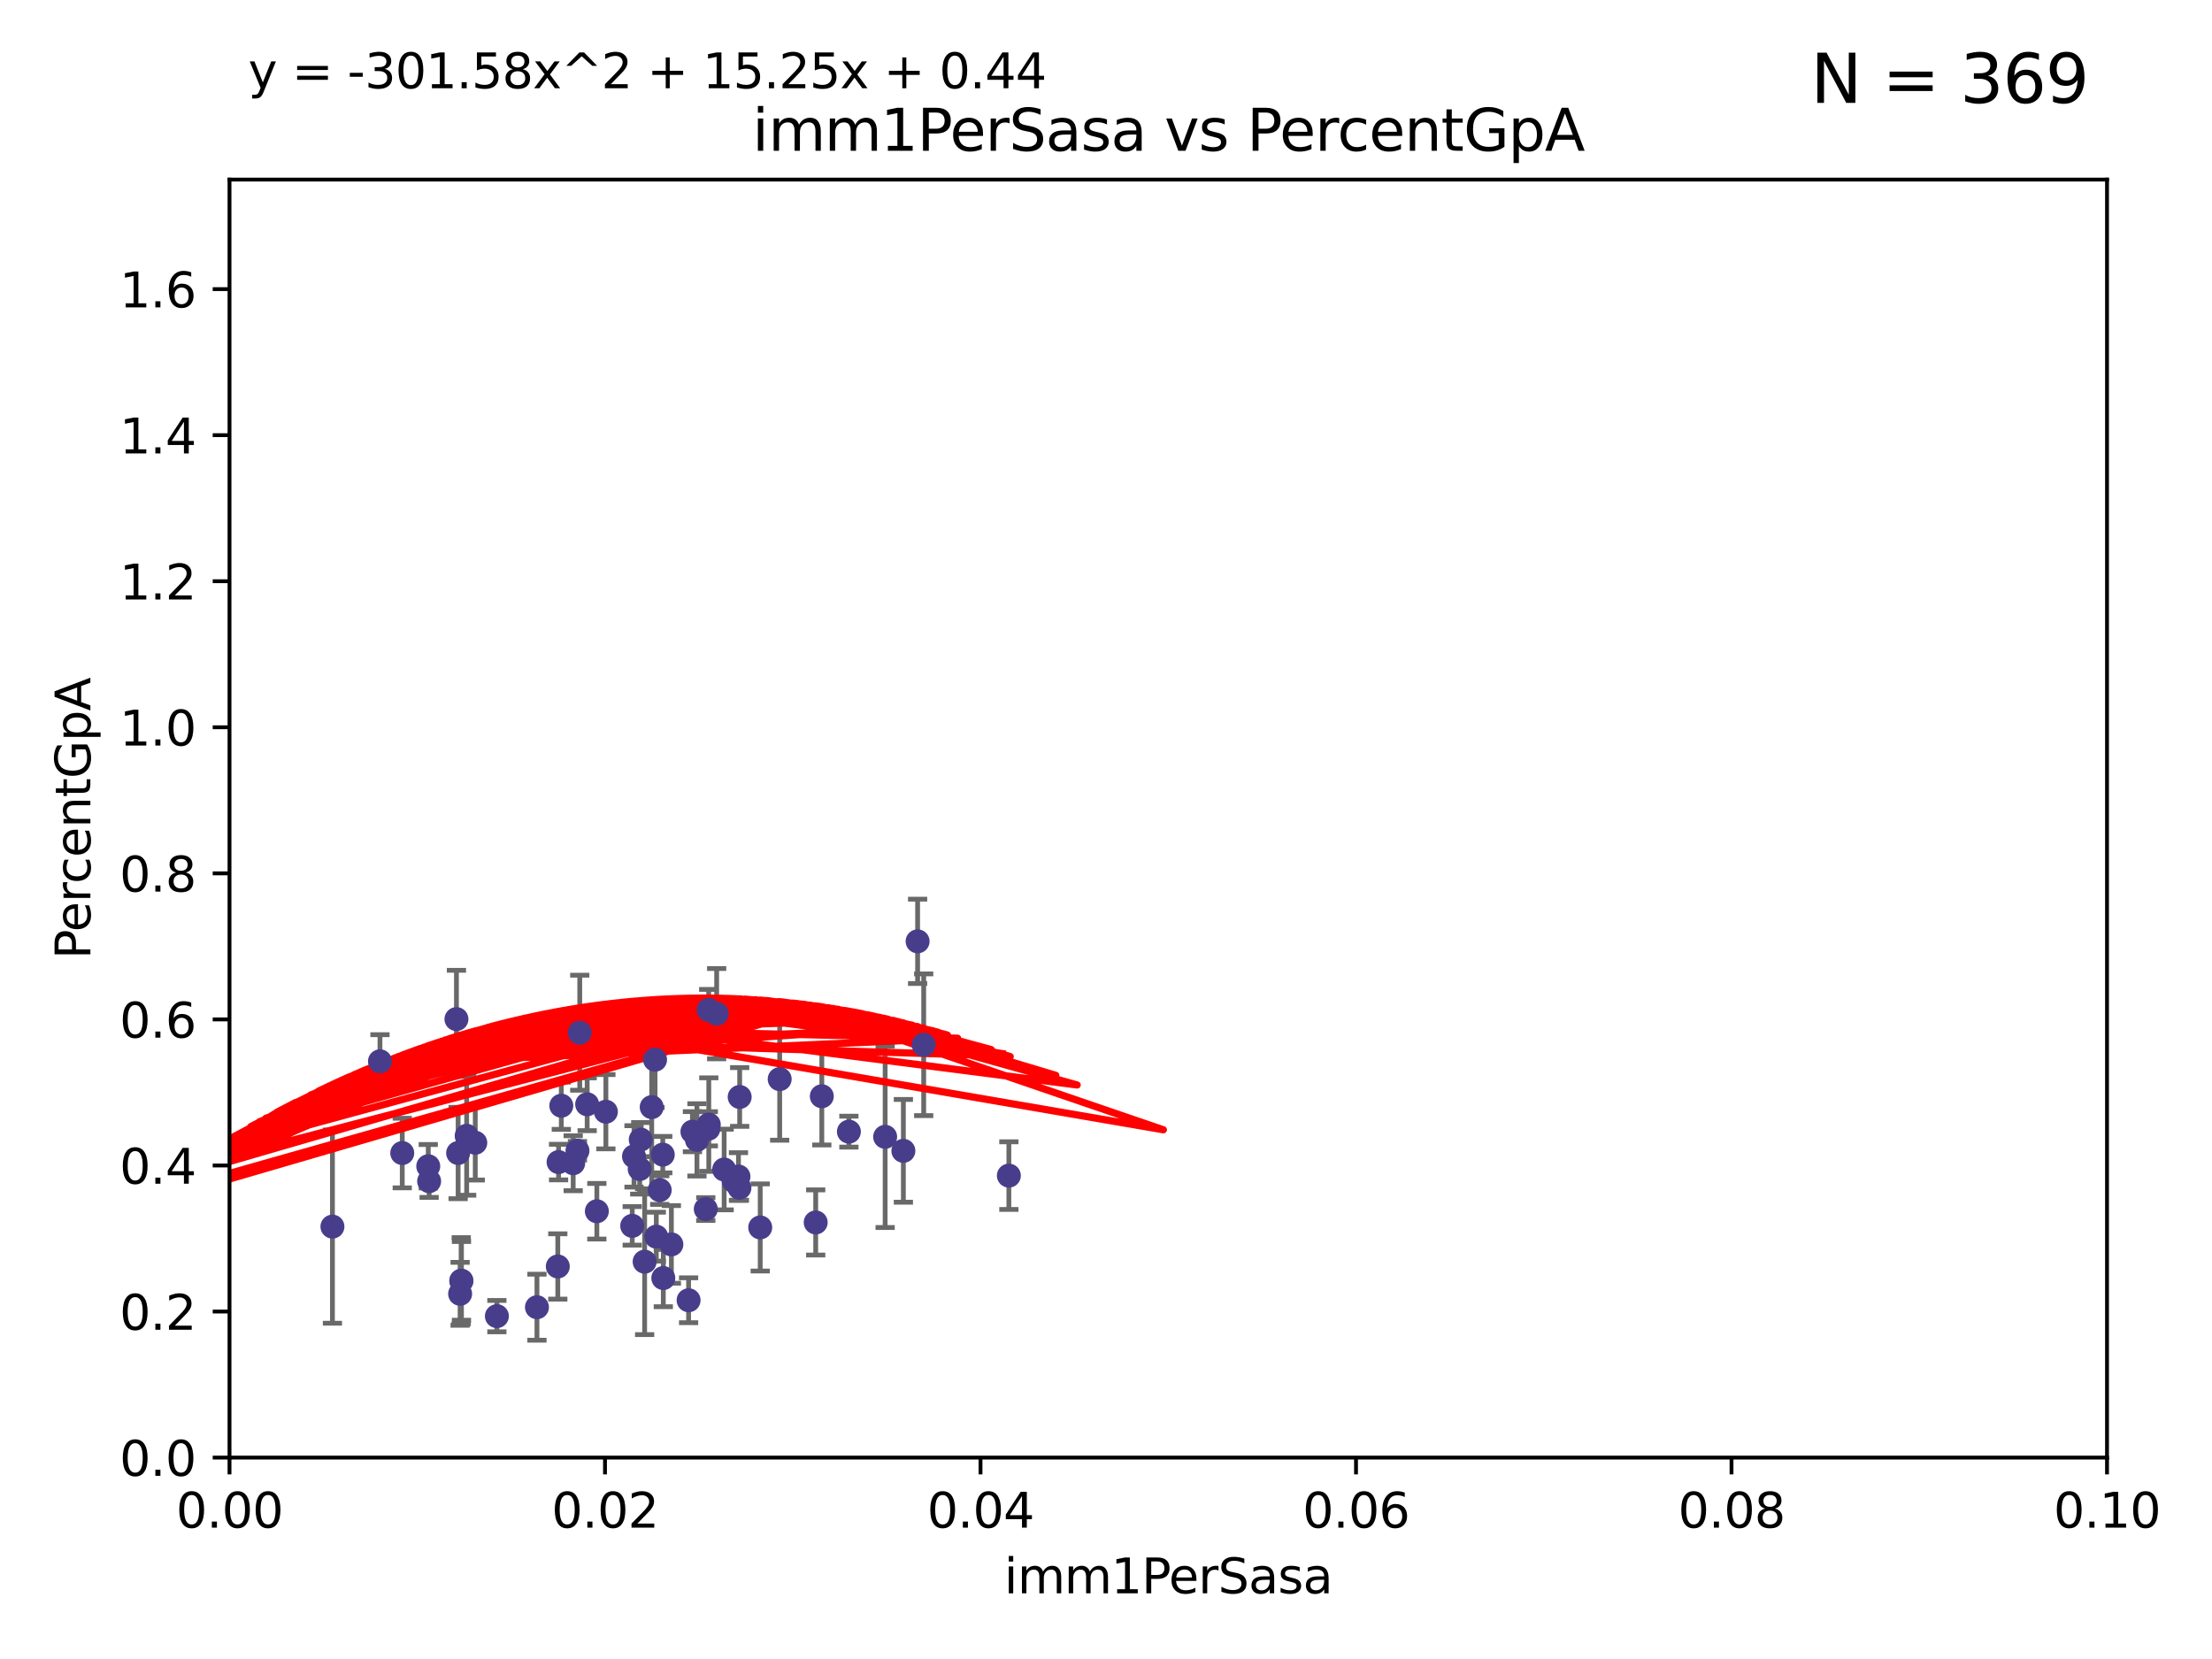 <?xml version="1.0" encoding="utf-8" standalone="no"?>
<!DOCTYPE svg PUBLIC "-//W3C//DTD SVG 1.1//EN"
  "http://www.w3.org/Graphics/SVG/1.1/DTD/svg11.dtd">
<svg xmlns:xlink="http://www.w3.org/1999/xlink" width="460.8pt" height="345.6pt" viewBox="0 0 460.8 345.6" xmlns="http://www.w3.org/2000/svg" version="1.1">
 <defs>
  <style type="text/css">*{stroke-linejoin: round; stroke-linecap: butt}</style>
 </defs>
 <g id="figure_1">
  <g id="patch_1">
   <path d="M 0 345.6 
L 460.8 345.6 
L 460.8 0 
L 0 0 
z
" style="fill: #ffffff"/>
  </g>
  <g id="axes_1">
   <g id="patch_2">
    <path d="M 47.81 303.64 
L 438.93 303.64 
L 438.93 37.411 
L 47.81 37.411 
z
" style="fill: #ffffff"/>
   </g>
   <g id="PathCollection_1">
    <defs>
     <path id="m77703c9375" d="M 0 1.118 
C 0.297 1.118 0.581 1 0.791 0.791 
C 1 0.581 1.118 0.297 1.118 0 
C 1.118 -0.297 1 -0.581 0.791 -0.791 
C 0.581 -1 0.297 -1.118 0 -1.118 
C -0.297 -1.118 -0.581 -1 -0.791 -0.791 
C -1 -0.581 -1.118 -0.297 -1.118 0 
C -1.118 0.297 -1 0.581 -0.791 0.791 
C -0.581 1 -0.297 1.118 0 1.118 
z
" style="stroke: #483d8b"/>
    </defs>
    <g clip-path="url(#p33cd18c9ee)">
     <use xlink:href="#m77703c9375" x="135.763" y="230.633" style="fill: #483d8b; stroke: #483d8b"/>
     <use xlink:href="#m77703c9375" x="132.073" y="240.895" style="fill: #483d8b; stroke: #483d8b"/>
     <use xlink:href="#m77703c9375" x="145.187" y="237.457" style="fill: #483d8b; stroke: #483d8b"/>
     <use xlink:href="#m77703c9375" x="89.396" y="246.065" style="fill: #483d8b; stroke: #483d8b"/>
     <use xlink:href="#m77703c9375" x="111.857" y="272.317" style="fill: #483d8b; stroke: #483d8b"/>
     <use xlink:href="#m77703c9375" x="96.083" y="266.796" style="fill: #483d8b; stroke: #483d8b"/>
     <use xlink:href="#m77703c9375" x="176.84" y="235.743" style="fill: #483d8b; stroke: #483d8b"/>
     <use xlink:href="#m77703c9375" x="191.155" y="196.101" style="fill: #483d8b; stroke: #483d8b"/>
     <use xlink:href="#m77703c9375" x="79.154" y="221.086" style="fill: #483d8b; stroke: #483d8b"/>
     <use xlink:href="#m77703c9375" x="95.851" y="269.524" style="fill: #483d8b; stroke: #483d8b"/>
     <use xlink:href="#m77703c9375" x="99.007" y="238.057" style="fill: #483d8b; stroke: #483d8b"/>
     <use xlink:href="#m77703c9375" x="122.316" y="230.041" style="fill: #483d8b; stroke: #483d8b"/>
     <use xlink:href="#m77703c9375" x="136.46" y="220.755" style="fill: #483d8b; stroke: #483d8b"/>
     <use xlink:href="#m77703c9375" x="147.555" y="235.149" style="fill: #483d8b; stroke: #483d8b"/>
     <use xlink:href="#m77703c9375" x="97.214" y="236.611" style="fill: #483d8b; stroke: #483d8b"/>
     <use xlink:href="#m77703c9375" x="143.447" y="270.866" style="fill: #483d8b; stroke: #483d8b"/>
     <use xlink:href="#m77703c9375" x="116.358" y="242.083" style="fill: #483d8b; stroke: #483d8b"/>
     <use xlink:href="#m77703c9375" x="192.422" y="217.643" style="fill: #483d8b; stroke: #483d8b"/>
     <use xlink:href="#m77703c9375" x="69.253" y="255.525" style="fill: #483d8b; stroke: #483d8b"/>
     <use xlink:href="#m77703c9375" x="89.213" y="242.946" style="fill: #483d8b; stroke: #483d8b"/>
     <use xlink:href="#m77703c9375" x="95.085" y="212.298" style="fill: #483d8b; stroke: #483d8b"/>
     <use xlink:href="#m77703c9375" x="147.655" y="234.273" style="fill: #483d8b; stroke: #483d8b"/>
     <use xlink:href="#m77703c9375" x="133.477" y="237.401" style="fill: #483d8b; stroke: #483d8b"/>
     <use xlink:href="#m77703c9375" x="120.297" y="239.718" style="fill: #483d8b; stroke: #483d8b"/>
     <use xlink:href="#m77703c9375" x="120.773" y="215.133" style="fill: #483d8b; stroke: #483d8b"/>
     <use xlink:href="#m77703c9375" x="95.436" y="240.195" style="fill: #483d8b; stroke: #483d8b"/>
     <use xlink:href="#m77703c9375" x="169.925" y="254.659" style="fill: #483d8b; stroke: #483d8b"/>
     <use xlink:href="#m77703c9375" x="96.13" y="266.829" style="fill: #483d8b; stroke: #483d8b"/>
     <use xlink:href="#m77703c9375" x="136.719" y="257.619" style="fill: #483d8b; stroke: #483d8b"/>
     <use xlink:href="#m77703c9375" x="147.027" y="251.868" style="fill: #483d8b; stroke: #483d8b"/>
     <use xlink:href="#m77703c9375" x="137.429" y="247.914" style="fill: #483d8b; stroke: #483d8b"/>
     <use xlink:href="#m77703c9375" x="162.422" y="224.801" style="fill: #483d8b; stroke: #483d8b"/>
     <use xlink:href="#m77703c9375" x="158.367" y="255.697" style="fill: #483d8b; stroke: #483d8b"/>
     <use xlink:href="#m77703c9375" x="138.067" y="240.536" style="fill: #483d8b; stroke: #483d8b"/>
     <use xlink:href="#m77703c9375" x="139.859" y="259.232" style="fill: #483d8b; stroke: #483d8b"/>
     <use xlink:href="#m77703c9375" x="119.404" y="242.322" style="fill: #483d8b; stroke: #483d8b"/>
     <use xlink:href="#m77703c9375" x="153.837" y="245.092" style="fill: #483d8b; stroke: #483d8b"/>
     <use xlink:href="#m77703c9375" x="83.796" y="240.201" style="fill: #483d8b; stroke: #483d8b"/>
     <use xlink:href="#m77703c9375" x="116.93" y="230.341" style="fill: #483d8b; stroke: #483d8b"/>
     <use xlink:href="#m77703c9375" x="103.51" y="274.173" style="fill: #483d8b; stroke: #483d8b"/>
     <use xlink:href="#m77703c9375" x="124.334" y="252.325" style="fill: #483d8b; stroke: #483d8b"/>
     <use xlink:href="#m77703c9375" x="126.217" y="231.593" style="fill: #483d8b; stroke: #483d8b"/>
     <use xlink:href="#m77703c9375" x="152.848" y="246.038" style="fill: #483d8b; stroke: #483d8b"/>
     <use xlink:href="#m77703c9375" x="149.293" y="211.17" style="fill: #483d8b; stroke: #483d8b"/>
     <use xlink:href="#m77703c9375" x="154.088" y="228.519" style="fill: #483d8b; stroke: #483d8b"/>
     <use xlink:href="#m77703c9375" x="133.262" y="243.527" style="fill: #483d8b; stroke: #483d8b"/>
     <use xlink:href="#m77703c9375" x="171.198" y="228.37" style="fill: #483d8b; stroke: #483d8b"/>
     <use xlink:href="#m77703c9375" x="144.246" y="235.754" style="fill: #483d8b; stroke: #483d8b"/>
     <use xlink:href="#m77703c9375" x="150.854" y="243.632" style="fill: #483d8b; stroke: #483d8b"/>
     <use xlink:href="#m77703c9375" x="154.039" y="247.442" style="fill: #483d8b; stroke: #483d8b"/>
     <use xlink:href="#m77703c9375" x="134.29" y="262.831" style="fill: #483d8b; stroke: #483d8b"/>
     <use xlink:href="#m77703c9375" x="147.634" y="210.38" style="fill: #483d8b; stroke: #483d8b"/>
     <use xlink:href="#m77703c9375" x="188.19" y="239.74" style="fill: #483d8b; stroke: #483d8b"/>
     <use xlink:href="#m77703c9375" x="210.166" y="244.902" style="fill: #483d8b; stroke: #483d8b"/>
     <use xlink:href="#m77703c9375" x="131.703" y="255.369" style="fill: #483d8b; stroke: #483d8b"/>
     <use xlink:href="#m77703c9375" x="116.2" y="263.828" style="fill: #483d8b; stroke: #483d8b"/>
     <use xlink:href="#m77703c9375" x="138.179" y="266.242" style="fill: #483d8b; stroke: #483d8b"/>
     <use xlink:href="#m77703c9375" x="184.392" y="236.819" style="fill: #483d8b; stroke: #483d8b"/>
    </g>
   </g>
   <g id="matplotlib.axis_1">
    <g id="xtick_1">
     <g id="line2d_1">
      <defs>
       <path id="me82d422b14" d="M 0 0 
L 0 3.5 
" style="stroke: #000000; stroke-width: 0.8"/>
      </defs>
      <g>
       <use xlink:href="#me82d422b14" x="47.81" y="303.64" style="stroke: #000000; stroke-width: 0.8"/>
      </g>
     </g>
     <g id="text_1">
      <!-- 0.00 -->
      <g transform="translate(36.677 318.238)scale(0.1 -0.1)">
       <defs>
        <path id="DejaVuSans-30" d="M 2034 4250 
Q 1547 4250 1301 3770 
Q 1056 3291 1056 2328 
Q 1056 1369 1301 889 
Q 1547 409 2034 409 
Q 2525 409 2770 889 
Q 3016 1369 3016 2328 
Q 3016 3291 2770 3770 
Q 2525 4250 2034 4250 
z
M 2034 4750 
Q 2819 4750 3233 4129 
Q 3647 3509 3647 2328 
Q 3647 1150 3233 529 
Q 2819 -91 2034 -91 
Q 1250 -91 836 529 
Q 422 1150 422 2328 
Q 422 3509 836 4129 
Q 1250 4750 2034 4750 
z
" transform="scale(0.016)"/>
        <path id="DejaVuSans-2e" d="M 684 794 
L 1344 794 
L 1344 0 
L 684 0 
L 684 794 
z
" transform="scale(0.016)"/>
       </defs>
       <use xlink:href="#DejaVuSans-30"/>
       <use xlink:href="#DejaVuSans-2e" x="63.623"/>
       <use xlink:href="#DejaVuSans-30" x="95.41"/>
       <use xlink:href="#DejaVuSans-30" x="159.033"/>
      </g>
     </g>
    </g>
    <g id="xtick_2">
     <g id="line2d_2">
      <g>
       <use xlink:href="#me82d422b14" x="126.034" y="303.64" style="stroke: #000000; stroke-width: 0.8"/>
      </g>
     </g>
     <g id="text_2">
      <!-- 0.02 -->
      <g transform="translate(114.901 318.238)scale(0.1 -0.1)">
       <defs>
        <path id="DejaVuSans-32" d="M 1228 531 
L 3431 531 
L 3431 0 
L 469 0 
L 469 531 
Q 828 903 1448 1529 
Q 2069 2156 2228 2338 
Q 2531 2678 2651 2914 
Q 2772 3150 2772 3378 
Q 2772 3750 2511 3984 
Q 2250 4219 1831 4219 
Q 1534 4219 1204 4116 
Q 875 4013 500 3803 
L 500 4441 
Q 881 4594 1212 4672 
Q 1544 4750 1819 4750 
Q 2544 4750 2975 4387 
Q 3406 4025 3406 3419 
Q 3406 3131 3298 2873 
Q 3191 2616 2906 2266 
Q 2828 2175 2409 1742 
Q 1991 1309 1228 531 
z
" transform="scale(0.016)"/>
       </defs>
       <use xlink:href="#DejaVuSans-30"/>
       <use xlink:href="#DejaVuSans-2e" x="63.623"/>
       <use xlink:href="#DejaVuSans-30" x="95.41"/>
       <use xlink:href="#DejaVuSans-32" x="159.033"/>
      </g>
     </g>
    </g>
    <g id="xtick_3">
     <g id="line2d_3">
      <g>
       <use xlink:href="#me82d422b14" x="204.258" y="303.64" style="stroke: #000000; stroke-width: 0.8"/>
      </g>
     </g>
     <g id="text_3">
      <!-- 0.04 -->
      <g transform="translate(193.125 318.238)scale(0.1 -0.1)">
       <defs>
        <path id="DejaVuSans-34" d="M 2419 4116 
L 825 1625 
L 2419 1625 
L 2419 4116 
z
M 2253 4666 
L 3047 4666 
L 3047 1625 
L 3713 1625 
L 3713 1100 
L 3047 1100 
L 3047 0 
L 2419 0 
L 2419 1100 
L 313 1100 
L 313 1709 
L 2253 4666 
z
" transform="scale(0.016)"/>
       </defs>
       <use xlink:href="#DejaVuSans-30"/>
       <use xlink:href="#DejaVuSans-2e" x="63.623"/>
       <use xlink:href="#DejaVuSans-30" x="95.41"/>
       <use xlink:href="#DejaVuSans-34" x="159.033"/>
      </g>
     </g>
    </g>
    <g id="xtick_4">
     <g id="line2d_4">
      <g>
       <use xlink:href="#me82d422b14" x="282.482" y="303.64" style="stroke: #000000; stroke-width: 0.8"/>
      </g>
     </g>
     <g id="text_4">
      <!-- 0.06 -->
      <g transform="translate(271.349 318.238)scale(0.1 -0.1)">
       <defs>
        <path id="DejaVuSans-36" d="M 2113 2584 
Q 1688 2584 1439 2293 
Q 1191 2003 1191 1497 
Q 1191 994 1439 701 
Q 1688 409 2113 409 
Q 2538 409 2786 701 
Q 3034 994 3034 1497 
Q 3034 2003 2786 2293 
Q 2538 2584 2113 2584 
z
M 3366 4563 
L 3366 3988 
Q 3128 4100 2886 4159 
Q 2644 4219 2406 4219 
Q 1781 4219 1451 3797 
Q 1122 3375 1075 2522 
Q 1259 2794 1537 2939 
Q 1816 3084 2150 3084 
Q 2853 3084 3261 2657 
Q 3669 2231 3669 1497 
Q 3669 778 3244 343 
Q 2819 -91 2113 -91 
Q 1303 -91 875 529 
Q 447 1150 447 2328 
Q 447 3434 972 4092 
Q 1497 4750 2381 4750 
Q 2619 4750 2861 4703 
Q 3103 4656 3366 4563 
z
" transform="scale(0.016)"/>
       </defs>
       <use xlink:href="#DejaVuSans-30"/>
       <use xlink:href="#DejaVuSans-2e" x="63.623"/>
       <use xlink:href="#DejaVuSans-30" x="95.41"/>
       <use xlink:href="#DejaVuSans-36" x="159.033"/>
      </g>
     </g>
    </g>
    <g id="xtick_5">
     <g id="line2d_5">
      <g>
       <use xlink:href="#me82d422b14" x="360.706" y="303.64" style="stroke: #000000; stroke-width: 0.8"/>
      </g>
     </g>
     <g id="text_5">
      <!-- 0.08 -->
      <g transform="translate(349.573 318.238)scale(0.1 -0.1)">
       <defs>
        <path id="DejaVuSans-38" d="M 2034 2216 
Q 1584 2216 1326 1975 
Q 1069 1734 1069 1313 
Q 1069 891 1326 650 
Q 1584 409 2034 409 
Q 2484 409 2743 651 
Q 3003 894 3003 1313 
Q 3003 1734 2745 1975 
Q 2488 2216 2034 2216 
z
M 1403 2484 
Q 997 2584 770 2862 
Q 544 3141 544 3541 
Q 544 4100 942 4425 
Q 1341 4750 2034 4750 
Q 2731 4750 3128 4425 
Q 3525 4100 3525 3541 
Q 3525 3141 3298 2862 
Q 3072 2584 2669 2484 
Q 3125 2378 3379 2068 
Q 3634 1759 3634 1313 
Q 3634 634 3220 271 
Q 2806 -91 2034 -91 
Q 1263 -91 848 271 
Q 434 634 434 1313 
Q 434 1759 690 2068 
Q 947 2378 1403 2484 
z
M 1172 3481 
Q 1172 3119 1398 2916 
Q 1625 2713 2034 2713 
Q 2441 2713 2670 2916 
Q 2900 3119 2900 3481 
Q 2900 3844 2670 4047 
Q 2441 4250 2034 4250 
Q 1625 4250 1398 4047 
Q 1172 3844 1172 3481 
z
" transform="scale(0.016)"/>
       </defs>
       <use xlink:href="#DejaVuSans-30"/>
       <use xlink:href="#DejaVuSans-2e" x="63.623"/>
       <use xlink:href="#DejaVuSans-30" x="95.41"/>
       <use xlink:href="#DejaVuSans-38" x="159.033"/>
      </g>
     </g>
    </g>
    <g id="xtick_6">
     <g id="line2d_6">
      <g>
       <use xlink:href="#me82d422b14" x="438.93" y="303.64" style="stroke: #000000; stroke-width: 0.8"/>
      </g>
     </g>
     <g id="text_6">
      <!-- 0.10 -->
      <g transform="translate(427.797 318.238)scale(0.1 -0.1)">
       <defs>
        <path id="DejaVuSans-31" d="M 794 531 
L 1825 531 
L 1825 4091 
L 703 3866 
L 703 4441 
L 1819 4666 
L 2450 4666 
L 2450 531 
L 3481 531 
L 3481 0 
L 794 0 
L 794 531 
z
" transform="scale(0.016)"/>
       </defs>
       <use xlink:href="#DejaVuSans-30"/>
       <use xlink:href="#DejaVuSans-2e" x="63.623"/>
       <use xlink:href="#DejaVuSans-31" x="95.41"/>
       <use xlink:href="#DejaVuSans-30" x="159.033"/>
      </g>
     </g>
    </g>
    <g id="text_7">
     <!-- imm1PerSasa -->
     <g transform="translate(209.186 331.917)scale(0.1 -0.1)">
      <defs>
       <path id="DejaVuSans-69" d="M 603 3500 
L 1178 3500 
L 1178 0 
L 603 0 
L 603 3500 
z
M 603 4863 
L 1178 4863 
L 1178 4134 
L 603 4134 
L 603 4863 
z
" transform="scale(0.016)"/>
       <path id="DejaVuSans-6d" d="M 3328 2828 
Q 3544 3216 3844 3400 
Q 4144 3584 4550 3584 
Q 5097 3584 5394 3201 
Q 5691 2819 5691 2113 
L 5691 0 
L 5113 0 
L 5113 2094 
Q 5113 2597 4934 2840 
Q 4756 3084 4391 3084 
Q 3944 3084 3684 2787 
Q 3425 2491 3425 1978 
L 3425 0 
L 2847 0 
L 2847 2094 
Q 2847 2600 2669 2842 
Q 2491 3084 2119 3084 
Q 1678 3084 1418 2786 
Q 1159 2488 1159 1978 
L 1159 0 
L 581 0 
L 581 3500 
L 1159 3500 
L 1159 2956 
Q 1356 3278 1631 3431 
Q 1906 3584 2284 3584 
Q 2666 3584 2933 3390 
Q 3200 3197 3328 2828 
z
" transform="scale(0.016)"/>
       <path id="DejaVuSans-50" d="M 1259 4147 
L 1259 2394 
L 2053 2394 
Q 2494 2394 2734 2622 
Q 2975 2850 2975 3272 
Q 2975 3691 2734 3919 
Q 2494 4147 2053 4147 
L 1259 4147 
z
M 628 4666 
L 2053 4666 
Q 2838 4666 3239 4311 
Q 3641 3956 3641 3272 
Q 3641 2581 3239 2228 
Q 2838 1875 2053 1875 
L 1259 1875 
L 1259 0 
L 628 0 
L 628 4666 
z
" transform="scale(0.016)"/>
       <path id="DejaVuSans-65" d="M 3597 1894 
L 3597 1613 
L 953 1613 
Q 991 1019 1311 708 
Q 1631 397 2203 397 
Q 2534 397 2845 478 
Q 3156 559 3463 722 
L 3463 178 
Q 3153 47 2828 -22 
Q 2503 -91 2169 -91 
Q 1331 -91 842 396 
Q 353 884 353 1716 
Q 353 2575 817 3079 
Q 1281 3584 2069 3584 
Q 2775 3584 3186 3129 
Q 3597 2675 3597 1894 
z
M 3022 2063 
Q 3016 2534 2758 2815 
Q 2500 3097 2075 3097 
Q 1594 3097 1305 2825 
Q 1016 2553 972 2059 
L 3022 2063 
z
" transform="scale(0.016)"/>
       <path id="DejaVuSans-72" d="M 2631 2963 
Q 2534 3019 2420 3045 
Q 2306 3072 2169 3072 
Q 1681 3072 1420 2755 
Q 1159 2438 1159 1844 
L 1159 0 
L 581 0 
L 581 3500 
L 1159 3500 
L 1159 2956 
Q 1341 3275 1631 3429 
Q 1922 3584 2338 3584 
Q 2397 3584 2469 3576 
Q 2541 3569 2628 3553 
L 2631 2963 
z
" transform="scale(0.016)"/>
       <path id="DejaVuSans-53" d="M 3425 4513 
L 3425 3897 
Q 3066 4069 2747 4153 
Q 2428 4238 2131 4238 
Q 1616 4238 1336 4038 
Q 1056 3838 1056 3469 
Q 1056 3159 1242 3001 
Q 1428 2844 1947 2747 
L 2328 2669 
Q 3034 2534 3370 2195 
Q 3706 1856 3706 1288 
Q 3706 609 3251 259 
Q 2797 -91 1919 -91 
Q 1588 -91 1214 -16 
Q 841 59 441 206 
L 441 856 
Q 825 641 1194 531 
Q 1563 422 1919 422 
Q 2459 422 2753 634 
Q 3047 847 3047 1241 
Q 3047 1584 2836 1778 
Q 2625 1972 2144 2069 
L 1759 2144 
Q 1053 2284 737 2584 
Q 422 2884 422 3419 
Q 422 4038 858 4394 
Q 1294 4750 2059 4750 
Q 2388 4750 2728 4690 
Q 3069 4631 3425 4513 
z
" transform="scale(0.016)"/>
       <path id="DejaVuSans-61" d="M 2194 1759 
Q 1497 1759 1228 1600 
Q 959 1441 959 1056 
Q 959 750 1161 570 
Q 1363 391 1709 391 
Q 2188 391 2477 730 
Q 2766 1069 2766 1631 
L 2766 1759 
L 2194 1759 
z
M 3341 1997 
L 3341 0 
L 2766 0 
L 2766 531 
Q 2569 213 2275 61 
Q 1981 -91 1556 -91 
Q 1019 -91 701 211 
Q 384 513 384 1019 
Q 384 1609 779 1909 
Q 1175 2209 1959 2209 
L 2766 2209 
L 2766 2266 
Q 2766 2663 2505 2880 
Q 2244 3097 1772 3097 
Q 1472 3097 1187 3025 
Q 903 2953 641 2809 
L 641 3341 
Q 956 3463 1253 3523 
Q 1550 3584 1831 3584 
Q 2591 3584 2966 3190 
Q 3341 2797 3341 1997 
z
" transform="scale(0.016)"/>
       <path id="DejaVuSans-73" d="M 2834 3397 
L 2834 2853 
Q 2591 2978 2328 3040 
Q 2066 3103 1784 3103 
Q 1356 3103 1142 2972 
Q 928 2841 928 2578 
Q 928 2378 1081 2264 
Q 1234 2150 1697 2047 
L 1894 2003 
Q 2506 1872 2764 1633 
Q 3022 1394 3022 966 
Q 3022 478 2636 193 
Q 2250 -91 1575 -91 
Q 1294 -91 989 -36 
Q 684 19 347 128 
L 347 722 
Q 666 556 975 473 
Q 1284 391 1588 391 
Q 1994 391 2212 530 
Q 2431 669 2431 922 
Q 2431 1156 2273 1281 
Q 2116 1406 1581 1522 
L 1381 1569 
Q 847 1681 609 1914 
Q 372 2147 372 2553 
Q 372 3047 722 3315 
Q 1072 3584 1716 3584 
Q 2034 3584 2315 3537 
Q 2597 3491 2834 3397 
z
" transform="scale(0.016)"/>
      </defs>
      <use xlink:href="#DejaVuSans-69"/>
      <use xlink:href="#DejaVuSans-6d" x="27.783"/>
      <use xlink:href="#DejaVuSans-6d" x="125.195"/>
      <use xlink:href="#DejaVuSans-31" x="222.607"/>
      <use xlink:href="#DejaVuSans-50" x="286.23"/>
      <use xlink:href="#DejaVuSans-65" x="342.908"/>
      <use xlink:href="#DejaVuSans-72" x="404.432"/>
      <use xlink:href="#DejaVuSans-53" x="445.545"/>
      <use xlink:href="#DejaVuSans-61" x="509.021"/>
      <use xlink:href="#DejaVuSans-73" x="570.301"/>
      <use xlink:href="#DejaVuSans-61" x="622.4"/>
     </g>
    </g>
   </g>
   <g id="matplotlib.axis_2">
    <g id="ytick_1">
     <g id="line2d_7">
      <defs>
       <path id="mdfb2205ddf" d="M 0 0 
L -3.5 0 
" style="stroke: #000000; stroke-width: 0.8"/>
      </defs>
      <g>
       <use xlink:href="#mdfb2205ddf" x="47.81" y="303.64" style="stroke: #000000; stroke-width: 0.8"/>
      </g>
     </g>
     <g id="text_8">
      <!-- 0.0 -->
      <g transform="translate(24.907 307.439)scale(0.1 -0.1)">
       <use xlink:href="#DejaVuSans-30"/>
       <use xlink:href="#DejaVuSans-2e" x="63.623"/>
       <use xlink:href="#DejaVuSans-30" x="95.41"/>
      </g>
     </g>
    </g>
    <g id="ytick_2">
     <g id="line2d_8">
      <g>
       <use xlink:href="#mdfb2205ddf" x="47.81" y="273.214" style="stroke: #000000; stroke-width: 0.8"/>
      </g>
     </g>
     <g id="text_9">
      <!-- 0.2 -->
      <g transform="translate(24.907 277.013)scale(0.1 -0.1)">
       <use xlink:href="#DejaVuSans-30"/>
       <use xlink:href="#DejaVuSans-2e" x="63.623"/>
       <use xlink:href="#DejaVuSans-32" x="95.41"/>
      </g>
     </g>
    </g>
    <g id="ytick_3">
     <g id="line2d_9">
      <g>
       <use xlink:href="#mdfb2205ddf" x="47.81" y="242.788" style="stroke: #000000; stroke-width: 0.8"/>
      </g>
     </g>
     <g id="text_10">
      <!-- 0.4 -->
      <g transform="translate(24.907 246.587)scale(0.1 -0.1)">
       <use xlink:href="#DejaVuSans-30"/>
       <use xlink:href="#DejaVuSans-2e" x="63.623"/>
       <use xlink:href="#DejaVuSans-34" x="95.41"/>
      </g>
     </g>
    </g>
    <g id="ytick_4">
     <g id="line2d_10">
      <g>
       <use xlink:href="#mdfb2205ddf" x="47.81" y="212.362" style="stroke: #000000; stroke-width: 0.8"/>
      </g>
     </g>
     <g id="text_11">
      <!-- 0.6 -->
      <g transform="translate(24.907 216.161)scale(0.1 -0.1)">
       <use xlink:href="#DejaVuSans-30"/>
       <use xlink:href="#DejaVuSans-2e" x="63.623"/>
       <use xlink:href="#DejaVuSans-36" x="95.41"/>
      </g>
     </g>
    </g>
    <g id="ytick_5">
     <g id="line2d_11">
      <g>
       <use xlink:href="#mdfb2205ddf" x="47.81" y="181.935" style="stroke: #000000; stroke-width: 0.8"/>
      </g>
     </g>
     <g id="text_12">
      <!-- 0.8 -->
      <g transform="translate(24.907 185.735)scale(0.1 -0.1)">
       <use xlink:href="#DejaVuSans-30"/>
       <use xlink:href="#DejaVuSans-2e" x="63.623"/>
       <use xlink:href="#DejaVuSans-38" x="95.41"/>
      </g>
     </g>
    </g>
    <g id="ytick_6">
     <g id="line2d_12">
      <g>
       <use xlink:href="#mdfb2205ddf" x="47.81" y="151.509" style="stroke: #000000; stroke-width: 0.8"/>
      </g>
     </g>
     <g id="text_13">
      <!-- 1.0 -->
      <g transform="translate(24.907 155.308)scale(0.1 -0.1)">
       <use xlink:href="#DejaVuSans-31"/>
       <use xlink:href="#DejaVuSans-2e" x="63.623"/>
       <use xlink:href="#DejaVuSans-30" x="95.41"/>
      </g>
     </g>
    </g>
    <g id="ytick_7">
     <g id="line2d_13">
      <g>
       <use xlink:href="#mdfb2205ddf" x="47.81" y="121.083" style="stroke: #000000; stroke-width: 0.8"/>
      </g>
     </g>
     <g id="text_14">
      <!-- 1.2 -->
      <g transform="translate(24.907 124.882)scale(0.1 -0.1)">
       <use xlink:href="#DejaVuSans-31"/>
       <use xlink:href="#DejaVuSans-2e" x="63.623"/>
       <use xlink:href="#DejaVuSans-32" x="95.41"/>
      </g>
     </g>
    </g>
    <g id="ytick_8">
     <g id="line2d_14">
      <g>
       <use xlink:href="#mdfb2205ddf" x="47.81" y="90.657" style="stroke: #000000; stroke-width: 0.8"/>
      </g>
     </g>
     <g id="text_15">
      <!-- 1.4 -->
      <g transform="translate(24.907 94.456)scale(0.1 -0.1)">
       <use xlink:href="#DejaVuSans-31"/>
       <use xlink:href="#DejaVuSans-2e" x="63.623"/>
       <use xlink:href="#DejaVuSans-34" x="95.41"/>
      </g>
     </g>
    </g>
    <g id="ytick_9">
     <g id="line2d_15">
      <g>
       <use xlink:href="#mdfb2205ddf" x="47.81" y="60.231" style="stroke: #000000; stroke-width: 0.8"/>
      </g>
     </g>
     <g id="text_16">
      <!-- 1.6 -->
      <g transform="translate(24.907 64.03)scale(0.1 -0.1)">
       <use xlink:href="#DejaVuSans-31"/>
       <use xlink:href="#DejaVuSans-2e" x="63.623"/>
       <use xlink:href="#DejaVuSans-36" x="95.41"/>
      </g>
     </g>
    </g>
    <g id="text_17">
     <!-- PercentGpA -->
     <g transform="translate(18.827 199.802)rotate(-90)scale(0.1 -0.1)">
      <defs>
       <path id="DejaVuSans-63" d="M 3122 3366 
L 3122 2828 
Q 2878 2963 2633 3030 
Q 2388 3097 2138 3097 
Q 1578 3097 1268 2742 
Q 959 2388 959 1747 
Q 959 1106 1268 751 
Q 1578 397 2138 397 
Q 2388 397 2633 464 
Q 2878 531 3122 666 
L 3122 134 
Q 2881 22 2623 -34 
Q 2366 -91 2075 -91 
Q 1284 -91 818 406 
Q 353 903 353 1747 
Q 353 2603 823 3093 
Q 1294 3584 2113 3584 
Q 2378 3584 2631 3529 
Q 2884 3475 3122 3366 
z
" transform="scale(0.016)"/>
       <path id="DejaVuSans-6e" d="M 3513 2113 
L 3513 0 
L 2938 0 
L 2938 2094 
Q 2938 2591 2744 2837 
Q 2550 3084 2163 3084 
Q 1697 3084 1428 2787 
Q 1159 2491 1159 1978 
L 1159 0 
L 581 0 
L 581 3500 
L 1159 3500 
L 1159 2956 
Q 1366 3272 1645 3428 
Q 1925 3584 2291 3584 
Q 2894 3584 3203 3211 
Q 3513 2838 3513 2113 
z
" transform="scale(0.016)"/>
       <path id="DejaVuSans-74" d="M 1172 4494 
L 1172 3500 
L 2356 3500 
L 2356 3053 
L 1172 3053 
L 1172 1153 
Q 1172 725 1289 603 
Q 1406 481 1766 481 
L 2356 481 
L 2356 0 
L 1766 0 
Q 1100 0 847 248 
Q 594 497 594 1153 
L 594 3053 
L 172 3053 
L 172 3500 
L 594 3500 
L 594 4494 
L 1172 4494 
z
" transform="scale(0.016)"/>
       <path id="DejaVuSans-47" d="M 3809 666 
L 3809 1919 
L 2778 1919 
L 2778 2438 
L 4434 2438 
L 4434 434 
Q 4069 175 3628 42 
Q 3188 -91 2688 -91 
Q 1594 -91 976 548 
Q 359 1188 359 2328 
Q 359 3472 976 4111 
Q 1594 4750 2688 4750 
Q 3144 4750 3555 4637 
Q 3966 4525 4313 4306 
L 4313 3634 
Q 3963 3931 3569 4081 
Q 3175 4231 2741 4231 
Q 1884 4231 1454 3753 
Q 1025 3275 1025 2328 
Q 1025 1384 1454 906 
Q 1884 428 2741 428 
Q 3075 428 3337 486 
Q 3600 544 3809 666 
z
" transform="scale(0.016)"/>
       <path id="DejaVuSans-70" d="M 1159 525 
L 1159 -1331 
L 581 -1331 
L 581 3500 
L 1159 3500 
L 1159 2969 
Q 1341 3281 1617 3432 
Q 1894 3584 2278 3584 
Q 2916 3584 3314 3078 
Q 3713 2572 3713 1747 
Q 3713 922 3314 415 
Q 2916 -91 2278 -91 
Q 1894 -91 1617 61 
Q 1341 213 1159 525 
z
M 3116 1747 
Q 3116 2381 2855 2742 
Q 2594 3103 2138 3103 
Q 1681 3103 1420 2742 
Q 1159 2381 1159 1747 
Q 1159 1113 1420 752 
Q 1681 391 2138 391 
Q 2594 391 2855 752 
Q 3116 1113 3116 1747 
z
" transform="scale(0.016)"/>
       <path id="DejaVuSans-41" d="M 2188 4044 
L 1331 1722 
L 3047 1722 
L 2188 4044 
z
M 1831 4666 
L 2547 4666 
L 4325 0 
L 3669 0 
L 3244 1197 
L 1141 1197 
L 716 0 
L 50 0 
L 1831 4666 
z
" transform="scale(0.016)"/>
      </defs>
      <use xlink:href="#DejaVuSans-50"/>
      <use xlink:href="#DejaVuSans-65" x="56.678"/>
      <use xlink:href="#DejaVuSans-72" x="118.201"/>
      <use xlink:href="#DejaVuSans-63" x="157.064"/>
      <use xlink:href="#DejaVuSans-65" x="212.045"/>
      <use xlink:href="#DejaVuSans-6e" x="273.568"/>
      <use xlink:href="#DejaVuSans-74" x="336.947"/>
      <use xlink:href="#DejaVuSans-47" x="376.156"/>
      <use xlink:href="#DejaVuSans-70" x="453.646"/>
      <use xlink:href="#DejaVuSans-41" x="517.123"/>
     </g>
    </g>
   </g>
   <g id="LineCollection_1">
    <path d="M 135.763 248.303 
L 135.763 212.962 
" clip-path="url(#p33cd18c9ee)" style="fill: none; stroke: #696969"/>
    <path d="M 132.073 247.287 
L 132.073 234.503 
" clip-path="url(#p33cd18c9ee)" style="fill: none; stroke: #696969"/>
    <path d="M 145.187 244.987 
L 145.187 229.926 
" clip-path="url(#p33cd18c9ee)" style="fill: none; stroke: #696969"/>
    <path d="M 89.396 249.44 
L 89.396 242.69 
" clip-path="url(#p33cd18c9ee)" style="fill: none; stroke: #696969"/>
    <path d="M 111.857 279.19 
L 111.857 265.443 
" clip-path="url(#p33cd18c9ee)" style="fill: none; stroke: #696969"/>
    <path d="M 96.083 275.77 
L 96.083 257.823 
" clip-path="url(#p33cd18c9ee)" style="fill: none; stroke: #696969"/>
    <path d="M 176.84 238.963 
L 176.84 232.522 
" clip-path="url(#p33cd18c9ee)" style="fill: none; stroke: #696969"/>
    <path d="M 191.155 204.885 
L 191.155 187.316 
" clip-path="url(#p33cd18c9ee)" style="fill: none; stroke: #696969"/>
    <path d="M 79.154 226.628 
L 79.154 215.545 
" clip-path="url(#p33cd18c9ee)" style="fill: none; stroke: #696969"/>
    <path d="M 95.851 276.078 
L 95.851 262.971 
" clip-path="url(#p33cd18c9ee)" style="fill: none; stroke: #696969"/>
    <path d="M 99.007 245.821 
L 99.007 230.293 
" clip-path="url(#p33cd18c9ee)" style="fill: none; stroke: #696969"/>
    <path d="M 122.316 235.535 
L 122.316 224.547 
" clip-path="url(#p33cd18c9ee)" style="fill: none; stroke: #696969"/>
    <path d="M 136.46 230.715 
L 136.46 210.794 
" clip-path="url(#p33cd18c9ee)" style="fill: none; stroke: #696969"/>
    <path d="M 147.555 238.715 
L 147.555 231.583 
" clip-path="url(#p33cd18c9ee)" style="fill: none; stroke: #696969"/>
    <path d="M 97.214 248.982 
L 97.214 224.239 
" clip-path="url(#p33cd18c9ee)" style="fill: none; stroke: #696969"/>
    <path d="M 143.447 275.544 
L 143.447 266.187 
" clip-path="url(#p33cd18c9ee)" style="fill: none; stroke: #696969"/>
    <path d="M 116.358 245.791 
L 116.358 238.375 
" clip-path="url(#p33cd18c9ee)" style="fill: none; stroke: #696969"/>
    <path d="M 192.422 232.402 
L 192.422 202.884 
" clip-path="url(#p33cd18c9ee)" style="fill: none; stroke: #696969"/>
    <path d="M 69.253 275.65 
L 69.253 235.4 
" clip-path="url(#p33cd18c9ee)" style="fill: none; stroke: #696969"/>
    <path d="M 89.213 247.466 
L 89.213 238.426 
" clip-path="url(#p33cd18c9ee)" style="fill: none; stroke: #696969"/>
    <path d="M 95.085 222.467 
L 95.085 202.129 
" clip-path="url(#p33cd18c9ee)" style="fill: none; stroke: #696969"/>
    <path d="M 147.655 244.016 
L 147.655 224.53 
" clip-path="url(#p33cd18c9ee)" style="fill: none; stroke: #696969"/>
    <path d="M 133.477 240.954 
L 133.477 233.848 
" clip-path="url(#p33cd18c9ee)" style="fill: none; stroke: #696969"/>
    <path d="M 120.297 241.643 
L 120.297 237.793 
" clip-path="url(#p33cd18c9ee)" style="fill: none; stroke: #696969"/>
    <path d="M 120.773 227.117 
L 120.773 203.148 
" clip-path="url(#p33cd18c9ee)" style="fill: none; stroke: #696969"/>
    <path d="M 95.436 249.713 
L 95.436 230.678 
" clip-path="url(#p33cd18c9ee)" style="fill: none; stroke: #696969"/>
    <path d="M 169.925 261.443 
L 169.925 247.874 
" clip-path="url(#p33cd18c9ee)" style="fill: none; stroke: #696969"/>
    <path d="M 96.13 275.027 
L 96.13 258.63 
" clip-path="url(#p33cd18c9ee)" style="fill: none; stroke: #696969"/>
    <path d="M 136.719 262.714 
L 136.719 252.525 
" clip-path="url(#p33cd18c9ee)" style="fill: none; stroke: #696969"/>
    <path d="M 147.027 254.241 
L 147.027 249.494 
" clip-path="url(#p33cd18c9ee)" style="fill: none; stroke: #696969"/>
    <path d="M 137.429 250.895 
L 137.429 244.933 
" clip-path="url(#p33cd18c9ee)" style="fill: none; stroke: #696969"/>
    <path d="M 162.422 237.526 
L 162.422 212.075 
" clip-path="url(#p33cd18c9ee)" style="fill: none; stroke: #696969"/>
    <path d="M 158.367 264.773 
L 158.367 246.622 
" clip-path="url(#p33cd18c9ee)" style="fill: none; stroke: #696969"/>
    <path d="M 138.067 244.332 
L 138.067 236.74 
" clip-path="url(#p33cd18c9ee)" style="fill: none; stroke: #696969"/>
    <path d="M 139.859 267.319 
L 139.859 251.145 
" clip-path="url(#p33cd18c9ee)" style="fill: none; stroke: #696969"/>
    <path d="M 119.404 248.047 
L 119.404 236.598 
" clip-path="url(#p33cd18c9ee)" style="fill: none; stroke: #696969"/>
    <path d="M 153.837 250.055 
L 153.837 240.129 
" clip-path="url(#p33cd18c9ee)" style="fill: none; stroke: #696969"/>
    <path d="M 83.796 247.452 
L 83.796 232.95 
" clip-path="url(#p33cd18c9ee)" style="fill: none; stroke: #696969"/>
    <path d="M 116.93 235.267 
L 116.93 225.415 
" clip-path="url(#p33cd18c9ee)" style="fill: none; stroke: #696969"/>
    <path d="M 103.51 277.439 
L 103.51 270.907 
" clip-path="url(#p33cd18c9ee)" style="fill: none; stroke: #696969"/>
    <path d="M 124.334 258.116 
L 124.334 246.533 
" clip-path="url(#p33cd18c9ee)" style="fill: none; stroke: #696969"/>
    <path d="M 126.217 239.328 
L 126.217 223.859 
" clip-path="url(#p33cd18c9ee)" style="fill: none; stroke: #696969"/>
    <path d="M 152.848 246.804 
L 152.848 245.272 
" clip-path="url(#p33cd18c9ee)" style="fill: none; stroke: #696969"/>
    <path d="M 149.293 220.578 
L 149.293 201.763 
" clip-path="url(#p33cd18c9ee)" style="fill: none; stroke: #696969"/>
    <path d="M 154.088 234.638 
L 154.088 222.4 
" clip-path="url(#p33cd18c9ee)" style="fill: none; stroke: #696969"/>
    <path d="M 133.262 248.753 
L 133.262 238.301 
" clip-path="url(#p33cd18c9ee)" style="fill: none; stroke: #696969"/>
    <path d="M 171.198 238.513 
L 171.198 218.226 
" clip-path="url(#p33cd18c9ee)" style="fill: none; stroke: #696969"/>
    <path d="M 144.246 239.932 
L 144.246 231.576 
" clip-path="url(#p33cd18c9ee)" style="fill: none; stroke: #696969"/>
    <path d="M 150.854 252.037 
L 150.854 235.228 
" clip-path="url(#p33cd18c9ee)" style="fill: none; stroke: #696969"/>
    <path d="M 154.039 250.027 
L 154.039 244.858 
" clip-path="url(#p33cd18c9ee)" style="fill: none; stroke: #696969"/>
    <path d="M 134.29 278.019 
L 134.29 247.643 
" clip-path="url(#p33cd18c9ee)" style="fill: none; stroke: #696969"/>
    <path d="M 147.634 214.649 
L 147.634 206.111 
" clip-path="url(#p33cd18c9ee)" style="fill: none; stroke: #696969"/>
    <path d="M 188.19 250.443 
L 188.19 229.037 
" clip-path="url(#p33cd18c9ee)" style="fill: none; stroke: #696969"/>
    <path d="M 210.166 251.945 
L 210.166 237.858 
" clip-path="url(#p33cd18c9ee)" style="fill: none; stroke: #696969"/>
    <path d="M 131.703 259.382 
L 131.703 251.355 
" clip-path="url(#p33cd18c9ee)" style="fill: none; stroke: #696969"/>
    <path d="M 116.2 270.633 
L 116.2 257.024 
" clip-path="url(#p33cd18c9ee)" style="fill: none; stroke: #696969"/>
    <path d="M 138.179 272.211 
L 138.179 260.273 
" clip-path="url(#p33cd18c9ee)" style="fill: none; stroke: #696969"/>
    <path d="M 184.392 255.714 
L 184.392 217.923 
" clip-path="url(#p33cd18c9ee)" style="fill: none; stroke: #696969"/>
   </g>
   <g id="line2d_16">
    <defs>
     <path id="m79a660f03a" d="M 2 0 
L -2 -0 
" style="stroke: #696969"/>
    </defs>
    <g clip-path="url(#p33cd18c9ee)">
     <use xlink:href="#m79a660f03a" x="135.763" y="248.303" style="fill: #696969; stroke: #696969"/>
     <use xlink:href="#m79a660f03a" x="132.073" y="247.287" style="fill: #696969; stroke: #696969"/>
     <use xlink:href="#m79a660f03a" x="145.187" y="244.987" style="fill: #696969; stroke: #696969"/>
     <use xlink:href="#m79a660f03a" x="89.396" y="249.44" style="fill: #696969; stroke: #696969"/>
     <use xlink:href="#m79a660f03a" x="111.857" y="279.19" style="fill: #696969; stroke: #696969"/>
     <use xlink:href="#m79a660f03a" x="96.083" y="275.77" style="fill: #696969; stroke: #696969"/>
     <use xlink:href="#m79a660f03a" x="176.84" y="238.963" style="fill: #696969; stroke: #696969"/>
     <use xlink:href="#m79a660f03a" x="191.155" y="204.885" style="fill: #696969; stroke: #696969"/>
     <use xlink:href="#m79a660f03a" x="79.154" y="226.628" style="fill: #696969; stroke: #696969"/>
     <use xlink:href="#m79a660f03a" x="95.851" y="276.078" style="fill: #696969; stroke: #696969"/>
     <use xlink:href="#m79a660f03a" x="99.007" y="245.821" style="fill: #696969; stroke: #696969"/>
     <use xlink:href="#m79a660f03a" x="122.316" y="235.535" style="fill: #696969; stroke: #696969"/>
     <use xlink:href="#m79a660f03a" x="136.46" y="230.715" style="fill: #696969; stroke: #696969"/>
     <use xlink:href="#m79a660f03a" x="147.555" y="238.715" style="fill: #696969; stroke: #696969"/>
     <use xlink:href="#m79a660f03a" x="97.214" y="248.982" style="fill: #696969; stroke: #696969"/>
     <use xlink:href="#m79a660f03a" x="143.447" y="275.544" style="fill: #696969; stroke: #696969"/>
     <use xlink:href="#m79a660f03a" x="116.358" y="245.791" style="fill: #696969; stroke: #696969"/>
     <use xlink:href="#m79a660f03a" x="192.422" y="232.402" style="fill: #696969; stroke: #696969"/>
     <use xlink:href="#m79a660f03a" x="69.253" y="275.65" style="fill: #696969; stroke: #696969"/>
     <use xlink:href="#m79a660f03a" x="89.213" y="247.466" style="fill: #696969; stroke: #696969"/>
     <use xlink:href="#m79a660f03a" x="95.085" y="222.467" style="fill: #696969; stroke: #696969"/>
     <use xlink:href="#m79a660f03a" x="147.655" y="244.016" style="fill: #696969; stroke: #696969"/>
     <use xlink:href="#m79a660f03a" x="133.477" y="240.954" style="fill: #696969; stroke: #696969"/>
     <use xlink:href="#m79a660f03a" x="120.297" y="241.643" style="fill: #696969; stroke: #696969"/>
     <use xlink:href="#m79a660f03a" x="120.773" y="227.117" style="fill: #696969; stroke: #696969"/>
     <use xlink:href="#m79a660f03a" x="95.436" y="249.713" style="fill: #696969; stroke: #696969"/>
     <use xlink:href="#m79a660f03a" x="169.925" y="261.443" style="fill: #696969; stroke: #696969"/>
     <use xlink:href="#m79a660f03a" x="96.13" y="275.027" style="fill: #696969; stroke: #696969"/>
     <use xlink:href="#m79a660f03a" x="136.719" y="262.714" style="fill: #696969; stroke: #696969"/>
     <use xlink:href="#m79a660f03a" x="147.027" y="254.241" style="fill: #696969; stroke: #696969"/>
     <use xlink:href="#m79a660f03a" x="137.429" y="250.895" style="fill: #696969; stroke: #696969"/>
     <use xlink:href="#m79a660f03a" x="162.422" y="237.526" style="fill: #696969; stroke: #696969"/>
     <use xlink:href="#m79a660f03a" x="158.367" y="264.773" style="fill: #696969; stroke: #696969"/>
     <use xlink:href="#m79a660f03a" x="138.067" y="244.332" style="fill: #696969; stroke: #696969"/>
     <use xlink:href="#m79a660f03a" x="139.859" y="267.319" style="fill: #696969; stroke: #696969"/>
     <use xlink:href="#m79a660f03a" x="119.404" y="248.047" style="fill: #696969; stroke: #696969"/>
     <use xlink:href="#m79a660f03a" x="153.837" y="250.055" style="fill: #696969; stroke: #696969"/>
     <use xlink:href="#m79a660f03a" x="83.796" y="247.452" style="fill: #696969; stroke: #696969"/>
     <use xlink:href="#m79a660f03a" x="116.93" y="235.267" style="fill: #696969; stroke: #696969"/>
     <use xlink:href="#m79a660f03a" x="103.51" y="277.439" style="fill: #696969; stroke: #696969"/>
     <use xlink:href="#m79a660f03a" x="124.334" y="258.116" style="fill: #696969; stroke: #696969"/>
     <use xlink:href="#m79a660f03a" x="126.217" y="239.328" style="fill: #696969; stroke: #696969"/>
     <use xlink:href="#m79a660f03a" x="152.848" y="246.804" style="fill: #696969; stroke: #696969"/>
     <use xlink:href="#m79a660f03a" x="149.293" y="220.578" style="fill: #696969; stroke: #696969"/>
     <use xlink:href="#m79a660f03a" x="154.088" y="234.638" style="fill: #696969; stroke: #696969"/>
     <use xlink:href="#m79a660f03a" x="133.262" y="248.753" style="fill: #696969; stroke: #696969"/>
     <use xlink:href="#m79a660f03a" x="171.198" y="238.513" style="fill: #696969; stroke: #696969"/>
     <use xlink:href="#m79a660f03a" x="144.246" y="239.932" style="fill: #696969; stroke: #696969"/>
     <use xlink:href="#m79a660f03a" x="150.854" y="252.037" style="fill: #696969; stroke: #696969"/>
     <use xlink:href="#m79a660f03a" x="154.039" y="250.027" style="fill: #696969; stroke: #696969"/>
     <use xlink:href="#m79a660f03a" x="134.29" y="278.019" style="fill: #696969; stroke: #696969"/>
     <use xlink:href="#m79a660f03a" x="147.634" y="214.649" style="fill: #696969; stroke: #696969"/>
     <use xlink:href="#m79a660f03a" x="188.19" y="250.443" style="fill: #696969; stroke: #696969"/>
     <use xlink:href="#m79a660f03a" x="210.166" y="251.945" style="fill: #696969; stroke: #696969"/>
     <use xlink:href="#m79a660f03a" x="131.703" y="259.382" style="fill: #696969; stroke: #696969"/>
     <use xlink:href="#m79a660f03a" x="116.2" y="270.633" style="fill: #696969; stroke: #696969"/>
     <use xlink:href="#m79a660f03a" x="138.179" y="272.211" style="fill: #696969; stroke: #696969"/>
     <use xlink:href="#m79a660f03a" x="184.392" y="255.714" style="fill: #696969; stroke: #696969"/>
    </g>
   </g>
   <g id="line2d_17">
    <g clip-path="url(#p33cd18c9ee)">
     <use xlink:href="#m79a660f03a" x="135.763" y="212.962" style="fill: #696969; stroke: #696969"/>
     <use xlink:href="#m79a660f03a" x="132.073" y="234.503" style="fill: #696969; stroke: #696969"/>
     <use xlink:href="#m79a660f03a" x="145.187" y="229.926" style="fill: #696969; stroke: #696969"/>
     <use xlink:href="#m79a660f03a" x="89.396" y="242.69" style="fill: #696969; stroke: #696969"/>
     <use xlink:href="#m79a660f03a" x="111.857" y="265.443" style="fill: #696969; stroke: #696969"/>
     <use xlink:href="#m79a660f03a" x="96.083" y="257.823" style="fill: #696969; stroke: #696969"/>
     <use xlink:href="#m79a660f03a" x="176.84" y="232.522" style="fill: #696969; stroke: #696969"/>
     <use xlink:href="#m79a660f03a" x="191.155" y="187.316" style="fill: #696969; stroke: #696969"/>
     <use xlink:href="#m79a660f03a" x="79.154" y="215.545" style="fill: #696969; stroke: #696969"/>
     <use xlink:href="#m79a660f03a" x="95.851" y="262.971" style="fill: #696969; stroke: #696969"/>
     <use xlink:href="#m79a660f03a" x="99.007" y="230.293" style="fill: #696969; stroke: #696969"/>
     <use xlink:href="#m79a660f03a" x="122.316" y="224.547" style="fill: #696969; stroke: #696969"/>
     <use xlink:href="#m79a660f03a" x="136.46" y="210.794" style="fill: #696969; stroke: #696969"/>
     <use xlink:href="#m79a660f03a" x="147.555" y="231.583" style="fill: #696969; stroke: #696969"/>
     <use xlink:href="#m79a660f03a" x="97.214" y="224.239" style="fill: #696969; stroke: #696969"/>
     <use xlink:href="#m79a660f03a" x="143.447" y="266.187" style="fill: #696969; stroke: #696969"/>
     <use xlink:href="#m79a660f03a" x="116.358" y="238.375" style="fill: #696969; stroke: #696969"/>
     <use xlink:href="#m79a660f03a" x="192.422" y="202.884" style="fill: #696969; stroke: #696969"/>
     <use xlink:href="#m79a660f03a" x="69.253" y="235.4" style="fill: #696969; stroke: #696969"/>
     <use xlink:href="#m79a660f03a" x="89.213" y="238.426" style="fill: #696969; stroke: #696969"/>
     <use xlink:href="#m79a660f03a" x="95.085" y="202.129" style="fill: #696969; stroke: #696969"/>
     <use xlink:href="#m79a660f03a" x="147.655" y="224.53" style="fill: #696969; stroke: #696969"/>
     <use xlink:href="#m79a660f03a" x="133.477" y="233.848" style="fill: #696969; stroke: #696969"/>
     <use xlink:href="#m79a660f03a" x="120.297" y="237.793" style="fill: #696969; stroke: #696969"/>
     <use xlink:href="#m79a660f03a" x="120.773" y="203.148" style="fill: #696969; stroke: #696969"/>
     <use xlink:href="#m79a660f03a" x="95.436" y="230.678" style="fill: #696969; stroke: #696969"/>
     <use xlink:href="#m79a660f03a" x="169.925" y="247.874" style="fill: #696969; stroke: #696969"/>
     <use xlink:href="#m79a660f03a" x="96.13" y="258.63" style="fill: #696969; stroke: #696969"/>
     <use xlink:href="#m79a660f03a" x="136.719" y="252.525" style="fill: #696969; stroke: #696969"/>
     <use xlink:href="#m79a660f03a" x="147.027" y="249.494" style="fill: #696969; stroke: #696969"/>
     <use xlink:href="#m79a660f03a" x="137.429" y="244.933" style="fill: #696969; stroke: #696969"/>
     <use xlink:href="#m79a660f03a" x="162.422" y="212.075" style="fill: #696969; stroke: #696969"/>
     <use xlink:href="#m79a660f03a" x="158.367" y="246.622" style="fill: #696969; stroke: #696969"/>
     <use xlink:href="#m79a660f03a" x="138.067" y="236.74" style="fill: #696969; stroke: #696969"/>
     <use xlink:href="#m79a660f03a" x="139.859" y="251.145" style="fill: #696969; stroke: #696969"/>
     <use xlink:href="#m79a660f03a" x="119.404" y="236.598" style="fill: #696969; stroke: #696969"/>
     <use xlink:href="#m79a660f03a" x="153.837" y="240.129" style="fill: #696969; stroke: #696969"/>
     <use xlink:href="#m79a660f03a" x="83.796" y="232.95" style="fill: #696969; stroke: #696969"/>
     <use xlink:href="#m79a660f03a" x="116.93" y="225.415" style="fill: #696969; stroke: #696969"/>
     <use xlink:href="#m79a660f03a" x="103.51" y="270.907" style="fill: #696969; stroke: #696969"/>
     <use xlink:href="#m79a660f03a" x="124.334" y="246.533" style="fill: #696969; stroke: #696969"/>
     <use xlink:href="#m79a660f03a" x="126.217" y="223.859" style="fill: #696969; stroke: #696969"/>
     <use xlink:href="#m79a660f03a" x="152.848" y="245.272" style="fill: #696969; stroke: #696969"/>
     <use xlink:href="#m79a660f03a" x="149.293" y="201.763" style="fill: #696969; stroke: #696969"/>
     <use xlink:href="#m79a660f03a" x="154.088" y="222.4" style="fill: #696969; stroke: #696969"/>
     <use xlink:href="#m79a660f03a" x="133.262" y="238.301" style="fill: #696969; stroke: #696969"/>
     <use xlink:href="#m79a660f03a" x="171.198" y="218.226" style="fill: #696969; stroke: #696969"/>
     <use xlink:href="#m79a660f03a" x="144.246" y="231.576" style="fill: #696969; stroke: #696969"/>
     <use xlink:href="#m79a660f03a" x="150.854" y="235.228" style="fill: #696969; stroke: #696969"/>
     <use xlink:href="#m79a660f03a" x="154.039" y="244.858" style="fill: #696969; stroke: #696969"/>
     <use xlink:href="#m79a660f03a" x="134.29" y="247.643" style="fill: #696969; stroke: #696969"/>
     <use xlink:href="#m79a660f03a" x="147.634" y="206.111" style="fill: #696969; stroke: #696969"/>
     <use xlink:href="#m79a660f03a" x="188.19" y="229.037" style="fill: #696969; stroke: #696969"/>
     <use xlink:href="#m79a660f03a" x="210.166" y="237.858" style="fill: #696969; stroke: #696969"/>
     <use xlink:href="#m79a660f03a" x="131.703" y="251.355" style="fill: #696969; stroke: #696969"/>
     <use xlink:href="#m79a660f03a" x="116.2" y="257.024" style="fill: #696969; stroke: #696969"/>
     <use xlink:href="#m79a660f03a" x="138.179" y="260.273" style="fill: #696969; stroke: #696969"/>
     <use xlink:href="#m79a660f03a" x="184.392" y="217.923" style="fill: #696969; stroke: #696969"/>
    </g>
   </g>
   <g id="line2d_18">
    <path d="M 94.266 216.178 
L 97.841 215.091 
L 84.409 219.571 
L 136.002 208.271 
L 92.809 216.643 
L 149.618 207.952 
L 98.369 214.938 
L 23.788 253.249 
L 113.381 211.26 
L 122.967 209.619 
L 122.721 209.654 
L 125.956 209.22 
L 153.211 208.054 
L 144.609 207.94 
L 111.364 211.675 
L 104.553 213.259 
L 60.881 230.024 
L 131.684 208.605 
L 157.565 208.28 
L 120.499 209.989 
L 94.614 216.069 
L 124.099 209.461 
L 121.881 209.777 
L 125.047 209.335 
L 110.793 211.798 
L 125.338 209.298 
L 115.625 210.826 
L 166.242 209.07 
L 122.442 209.694 
L 106.242 212.84 
L 121.191 209.881 
L 132.012 208.576 
L 137.64 208.174 
L 113.744 211.188 
L 67.993 226.514 
L 25.242 252.183 
L 171.014 209.698 
L 124.854 209.361 
L 104.429 213.29 
L 92.757 216.66 
L 130.866 208.681 
L 92.635 216.699 
L 141.24 208.017 
L 91.95 216.923 
L 133.296 208.467 
L 168.868 209.399 
L 37.661 243.597 
L 123.484 209.546 
L 30.053 248.747 
L 58.14 231.458 
L 127.585 209.025 
L 66.359 227.294 
L 127.176 209.072 
L 90.647 217.356 
L 142.03 207.993 
L 148.437 207.936 
L 74.512 223.563 
L 105.685 212.977 
L 144.485 207.942 
L 125.08 209.331 
L 130.736 208.693 
L 96.012 215.638 
L 137.67 208.173 
L 79.346 221.54 
L 149.45 207.949 
L 123.171 209.59 
L 73.939 223.813 
L 47.077 237.703 
L 127.872 208.992 
L 138.026 208.154 
L 142.635 207.977 
L 139.529 208.082 
L 152.681 208.034 
L 135.367 208.313 
L 167.05 209.167 
L 98.532 214.89 
L 141.51 208.008 
L 136.335 208.25 
L 153.023 208.046 
L 149.895 207.957 
L 127.25 209.064 
L 120.813 209.94 
L 158.825 208.367 
L 117.026 210.571 
L 115.962 210.764 
L 140.238 208.053 
L 127.519 209.032 
L 151.029 207.983 
L 75.837 222.995 
L 86.691 218.733 
L 126.832 209.113 
L 135.763 208.287 
L 102.566 213.773 
L 47.289 237.576 
L 152.533 208.029 
L 113.041 211.328 
L 107.322 212.582 
L 72.297 224.537 
L 69.557 225.783 
L 57.724 231.68 
L 118.662 210.288 
L 130.521 208.714 
L 89.768 217.654 
L 73.761 223.89 
L 141.979 207.994 
L 124.155 209.454 
L 93.481 216.427 
L 113.432 211.25 
L 133.558 208.446 
L 104.161 213.358 
L 83.933 219.749 
L 57.994 231.536 
L 61.485 229.714 
L 137.177 208.2 
L 151.665 208.001 
L 55.382 232.946 
L 131.646 208.608 
L 70.589 225.309 
L 138.667 208.121 
L 105.841 212.938 
L 58.325 231.36 
L 136.859 208.219 
L 112.776 211.382 
L 132.073 208.57 
L 117.398 210.505 
L 155.312 208.149 
L 75.102 223.309 
L 152.557 208.029 
L 144.236 207.946 
L 148.679 207.939 
L 124.879 209.357 
L 145.187 207.934 
L 71.084 225.083 
L 52.241 234.697 
L 89.396 217.781 
L 114.546 211.031 
L 140.393 208.047 
L 137.441 208.185 
L 82.362 220.348 
L 68.507 226.272 
L 47.667 237.351 
L 102.137 213.888 
L 148.837 207.941 
L 111.857 211.572 
L 224.392 226.022 
L 162.509 208.675 
L 34.126 245.947 
L 28.336 249.957 
L 170.659 209.646 
L 155.405 208.153 
L 131.898 208.586 
L 108.436 212.322 
L 242.344 235.353 
L 165.262 208.959 
L 96.083 215.616 
L 185.028 212.329 
L 176.84 210.649 
L 162.89 208.712 
L 79.555 221.455 
L 191.155 213.85 
L 126.785 209.119 
L 108.815 212.235 
L 142.513 207.98 
L 101.663 214.015 
L 199.493 216.281 
L 79.154 221.617 
L 95.851 215.687 
L 128.385 208.935 
L 139.901 208.066 
L 208.975 219.552 
L 141.751 208.001 
L 99.007 214.754 
L 138 208.155 
L 122.316 209.713 
L 136.46 208.243 
L 147.555 207.929 
L 64.74 228.082 
L 127.229 209.066 
L 187.158 212.832 
L 144.455 207.942 
L 97.214 215.277 
L 121.022 209.907 
L 88.178 218.204 
L 176.19 210.532 
L 131.415 208.629 
L 142.406 207.983 
L 124.63 209.39 
L 58.338 231.353 
L 143.447 207.959 
L 116.358 210.691 
L 135.96 208.274 
L 129.315 208.835 
L 162.698 208.693 
L 71.128 225.063 
L 72.405 224.489 
L 44.303 239.384 
L 136.488 208.241 
L 192.422 214.192 
L 87.077 218.595 
L 131.588 208.613 
L 119.953 210.075 
L 54.043 233.685 
L 111.378 211.673 
L 180.817 211.415 
L 89.266 217.826 
L 103.339 213.57 
L 95.316 215.851 
L 69.253 225.924 
L 89.213 217.844 
L 118.189 210.368 
L 121.674 209.808 
L 95.085 215.922 
L 123.046 209.608 
L 97.107 215.308 
L 140.23 208.053 
L 135.501 208.304 
L 121.651 209.811 
L 124.866 209.359 
L 147.655 207.93 
L 133.477 208.453 
L 124.518 209.405 
L 84.647 219.482 
L 120.773 209.946 
L 95.436 215.814 
L 106.695 212.731 
L 148.068 207.933 
L 138.843 208.113 
L 95.808 215.7 
L 134.731 208.358 
L 109.445 212.093 
L 95.006 215.947 
L 169.925 209.542 
L 96.13 215.602 
L 136.719 208.227 
L 45.529 238.635 
L 121.206 209.879 
L 132.28 208.552 
L 111.667 211.612 
L 147.027 207.927 
L 116.946 210.585 
L 137.429 208.186 
L 72.251 224.558 
L 113.072 211.322 
L 126.179 209.192 
L 112.144 211.512 
L 75.556 223.114 
L 126.221 209.187 
L 117.038 210.569 
L 162.422 208.667 
L 66.541 227.206 
L 72.865 224.285 
L 170.657 209.646 
L 83.096 220.066 
L 70.025 225.567 
L 174.702 210.276 
L 158.367 208.334 
L 94.48 216.111 
L 94.549 216.089 
L 138.067 208.151 
L 84.766 219.437 
L 139.859 208.068 
L 145.448 207.932 
L 96.333 215.54 
L 177.506 210.77 
L 206.499 218.646 
L 129.58 208.808 
L 119.404 210.164 
L 144.937 207.937 
L 154.376 208.103 
L 87.52 218.437 
L 83.796 219.801 
L 131.52 208.62 
L 129.552 208.811 
L 104.566 213.256 
L 43.08 240.14 
L 159.543 208.42 
L 116.93 210.588 
L 126.103 209.202 
L 103.51 213.526 
L 90.754 217.32 
L 155.151 208.14 
L 90.266 217.484 
L 124.334 209.43 
L 119.244 210.191 
L 149.48 207.95 
L 86.965 218.635 
L 113.597 211.217 
L 126.217 209.187 
L 152.848 208.04 
L 149.293 207.947 
L 154.088 208.09 
L 133.262 208.47 
L 136.779 208.223 
L 116.779 210.615 
L 112.709 211.396 
L 181.009 211.454 
L 137.11 208.204 
L 146.289 207.928 
L 186.202 212.603 
L 197.356 215.618 
L 171.198 209.725 
L 144.246 207.945 
L 171.16 209.719 
L 114.657 211.01 
L 150.854 207.978 
L 112.961 211.344 
L 154.039 208.088 
L 134.29 208.39 
L 86.994 218.625 
L 147.634 207.93 
L 145.307 207.933 
L 188.19 213.086 
L 151.002 207.982 
L 194.445 214.759 
L 167.575 209.232 
L 146.263 207.928 
L 109.546 212.071 
L 172.583 209.934 
L 210.166 220.001 
L 93.612 216.385 
L 102.707 213.736 
L 149.939 207.958 
L 117.13 210.553 
L 143.224 207.964 
L 124.01 209.473 
L 131.703 208.603 
L 144.167 207.947 
L 142.131 207.99 
L 116.69 210.631 
L 96.391 215.523 
L 165.716 209.01 
L 116.2 210.72 
L 150.41 207.968 
L 116.622 210.643 
L 133.995 208.412 
L 177.692 210.805 
L 179.662 211.182 
L 141.66 208.004 
L 183.289 211.939 
L 159.94 208.451 
L 104.549 213.26 
L 146.417 207.927 
L 131.419 208.629 
L 138.179 208.146 
L 173.578 210.091 
L 219.949 224.012 
L 158.318 208.331 
L 210.443 220.107 
L 148.9 207.941 
L 151.45 207.994 
L 139.814 208.07 
L 134.79 208.354 
L 184.392 212.184 
L 132.091 208.569 
L 190.024 213.552 
L 158.364 208.334 
L 181.513 211.558 
L 195.381 215.03 
L 134.18 208.398 
L 208.778 219.479 
L 208.778 219.479 
" clip-path="url(#p33cd18c9ee)" style="fill: none; stroke: #ff0000; stroke-width: 1.5; stroke-linecap: square"/>
   </g>
   <g id="line2d_19">
    <defs>
     <path id="mc6af317ecb" d="M 0 2 
C 0.53 2 1.039 1.789 1.414 1.414 
C 1.789 1.039 2 0.53 2 0 
C 2 -0.53 1.789 -1.039 1.414 -1.414 
C 1.039 -1.789 0.53 -2 0 -2 
C -0.53 -2 -1.039 -1.789 -1.414 -1.414 
C -1.789 -1.039 -2 -0.53 -2 0 
C -2 0.53 -1.789 1.039 -1.414 1.414 
C -1.039 1.789 -0.53 2 0 2 
z
" style="stroke: #483d8b"/>
    </defs>
    <g clip-path="url(#p33cd18c9ee)">
     <use xlink:href="#mc6af317ecb" x="135.763" y="230.633" style="fill: #483d8b; stroke: #483d8b"/>
     <use xlink:href="#mc6af317ecb" x="132.073" y="240.895" style="fill: #483d8b; stroke: #483d8b"/>
     <use xlink:href="#mc6af317ecb" x="145.187" y="237.457" style="fill: #483d8b; stroke: #483d8b"/>
     <use xlink:href="#mc6af317ecb" x="89.396" y="246.065" style="fill: #483d8b; stroke: #483d8b"/>
     <use xlink:href="#mc6af317ecb" x="111.857" y="272.317" style="fill: #483d8b; stroke: #483d8b"/>
     <use xlink:href="#mc6af317ecb" x="96.083" y="266.796" style="fill: #483d8b; stroke: #483d8b"/>
     <use xlink:href="#mc6af317ecb" x="176.84" y="235.743" style="fill: #483d8b; stroke: #483d8b"/>
     <use xlink:href="#mc6af317ecb" x="191.155" y="196.101" style="fill: #483d8b; stroke: #483d8b"/>
     <use xlink:href="#mc6af317ecb" x="79.154" y="221.086" style="fill: #483d8b; stroke: #483d8b"/>
     <use xlink:href="#mc6af317ecb" x="95.851" y="269.524" style="fill: #483d8b; stroke: #483d8b"/>
     <use xlink:href="#mc6af317ecb" x="99.007" y="238.057" style="fill: #483d8b; stroke: #483d8b"/>
     <use xlink:href="#mc6af317ecb" x="122.316" y="230.041" style="fill: #483d8b; stroke: #483d8b"/>
     <use xlink:href="#mc6af317ecb" x="136.46" y="220.755" style="fill: #483d8b; stroke: #483d8b"/>
     <use xlink:href="#mc6af317ecb" x="147.555" y="235.149" style="fill: #483d8b; stroke: #483d8b"/>
     <use xlink:href="#mc6af317ecb" x="97.214" y="236.611" style="fill: #483d8b; stroke: #483d8b"/>
     <use xlink:href="#mc6af317ecb" x="143.447" y="270.866" style="fill: #483d8b; stroke: #483d8b"/>
     <use xlink:href="#mc6af317ecb" x="116.358" y="242.083" style="fill: #483d8b; stroke: #483d8b"/>
     <use xlink:href="#mc6af317ecb" x="192.422" y="217.643" style="fill: #483d8b; stroke: #483d8b"/>
     <use xlink:href="#mc6af317ecb" x="69.253" y="255.525" style="fill: #483d8b; stroke: #483d8b"/>
     <use xlink:href="#mc6af317ecb" x="89.213" y="242.946" style="fill: #483d8b; stroke: #483d8b"/>
     <use xlink:href="#mc6af317ecb" x="95.085" y="212.298" style="fill: #483d8b; stroke: #483d8b"/>
     <use xlink:href="#mc6af317ecb" x="147.655" y="234.273" style="fill: #483d8b; stroke: #483d8b"/>
     <use xlink:href="#mc6af317ecb" x="133.477" y="237.401" style="fill: #483d8b; stroke: #483d8b"/>
     <use xlink:href="#mc6af317ecb" x="120.297" y="239.718" style="fill: #483d8b; stroke: #483d8b"/>
     <use xlink:href="#mc6af317ecb" x="120.773" y="215.133" style="fill: #483d8b; stroke: #483d8b"/>
     <use xlink:href="#mc6af317ecb" x="95.436" y="240.195" style="fill: #483d8b; stroke: #483d8b"/>
     <use xlink:href="#mc6af317ecb" x="169.925" y="254.659" style="fill: #483d8b; stroke: #483d8b"/>
     <use xlink:href="#mc6af317ecb" x="96.13" y="266.829" style="fill: #483d8b; stroke: #483d8b"/>
     <use xlink:href="#mc6af317ecb" x="136.719" y="257.619" style="fill: #483d8b; stroke: #483d8b"/>
     <use xlink:href="#mc6af317ecb" x="147.027" y="251.868" style="fill: #483d8b; stroke: #483d8b"/>
     <use xlink:href="#mc6af317ecb" x="137.429" y="247.914" style="fill: #483d8b; stroke: #483d8b"/>
     <use xlink:href="#mc6af317ecb" x="162.422" y="224.801" style="fill: #483d8b; stroke: #483d8b"/>
     <use xlink:href="#mc6af317ecb" x="158.367" y="255.697" style="fill: #483d8b; stroke: #483d8b"/>
     <use xlink:href="#mc6af317ecb" x="138.067" y="240.536" style="fill: #483d8b; stroke: #483d8b"/>
     <use xlink:href="#mc6af317ecb" x="139.859" y="259.232" style="fill: #483d8b; stroke: #483d8b"/>
     <use xlink:href="#mc6af317ecb" x="119.404" y="242.322" style="fill: #483d8b; stroke: #483d8b"/>
     <use xlink:href="#mc6af317ecb" x="153.837" y="245.092" style="fill: #483d8b; stroke: #483d8b"/>
     <use xlink:href="#mc6af317ecb" x="83.796" y="240.201" style="fill: #483d8b; stroke: #483d8b"/>
     <use xlink:href="#mc6af317ecb" x="116.93" y="230.341" style="fill: #483d8b; stroke: #483d8b"/>
     <use xlink:href="#mc6af317ecb" x="103.51" y="274.173" style="fill: #483d8b; stroke: #483d8b"/>
     <use xlink:href="#mc6af317ecb" x="124.334" y="252.325" style="fill: #483d8b; stroke: #483d8b"/>
     <use xlink:href="#mc6af317ecb" x="126.217" y="231.593" style="fill: #483d8b; stroke: #483d8b"/>
     <use xlink:href="#mc6af317ecb" x="152.848" y="246.038" style="fill: #483d8b; stroke: #483d8b"/>
     <use xlink:href="#mc6af317ecb" x="149.293" y="211.17" style="fill: #483d8b; stroke: #483d8b"/>
     <use xlink:href="#mc6af317ecb" x="154.088" y="228.519" style="fill: #483d8b; stroke: #483d8b"/>
     <use xlink:href="#mc6af317ecb" x="133.262" y="243.527" style="fill: #483d8b; stroke: #483d8b"/>
     <use xlink:href="#mc6af317ecb" x="171.198" y="228.37" style="fill: #483d8b; stroke: #483d8b"/>
     <use xlink:href="#mc6af317ecb" x="144.246" y="235.754" style="fill: #483d8b; stroke: #483d8b"/>
     <use xlink:href="#mc6af317ecb" x="150.854" y="243.632" style="fill: #483d8b; stroke: #483d8b"/>
     <use xlink:href="#mc6af317ecb" x="154.039" y="247.442" style="fill: #483d8b; stroke: #483d8b"/>
     <use xlink:href="#mc6af317ecb" x="134.29" y="262.831" style="fill: #483d8b; stroke: #483d8b"/>
     <use xlink:href="#mc6af317ecb" x="147.634" y="210.38" style="fill: #483d8b; stroke: #483d8b"/>
     <use xlink:href="#mc6af317ecb" x="188.19" y="239.74" style="fill: #483d8b; stroke: #483d8b"/>
     <use xlink:href="#mc6af317ecb" x="210.166" y="244.902" style="fill: #483d8b; stroke: #483d8b"/>
     <use xlink:href="#mc6af317ecb" x="131.703" y="255.369" style="fill: #483d8b; stroke: #483d8b"/>
     <use xlink:href="#mc6af317ecb" x="116.2" y="263.828" style="fill: #483d8b; stroke: #483d8b"/>
     <use xlink:href="#mc6af317ecb" x="138.179" y="266.242" style="fill: #483d8b; stroke: #483d8b"/>
     <use xlink:href="#mc6af317ecb" x="184.392" y="236.819" style="fill: #483d8b; stroke: #483d8b"/>
    </g>
   </g>
   <g id="patch_3">
    <path d="M 47.81 303.64 
L 47.81 37.411 
" style="fill: none; stroke: #000000; stroke-width: 0.8; stroke-linejoin: miter; stroke-linecap: square"/>
   </g>
   <g id="patch_4">
    <path d="M 438.93 303.64 
L 438.93 37.411 
" style="fill: none; stroke: #000000; stroke-width: 0.8; stroke-linejoin: miter; stroke-linecap: square"/>
   </g>
   <g id="patch_5">
    <path d="M 47.81 303.64 
L 438.93 303.64 
" style="fill: none; stroke: #000000; stroke-width: 0.8; stroke-linejoin: miter; stroke-linecap: square"/>
   </g>
   <g id="patch_6">
    <path d="M 47.81 37.411 
L 438.93 37.411 
" style="fill: none; stroke: #000000; stroke-width: 0.8; stroke-linejoin: miter; stroke-linecap: square"/>
   </g>
   <g id="text_18">
    <!-- N = 369 -->
    <g transform="translate(377.192 21.426)scale(0.14 -0.14)">
     <defs>
      <path id="DejaVuSans-4e" d="M 628 4666 
L 1478 4666 
L 3547 763 
L 3547 4666 
L 4159 4666 
L 4159 0 
L 3309 0 
L 1241 3903 
L 1241 0 
L 628 0 
L 628 4666 
z
" transform="scale(0.016)"/>
      <path id="DejaVuSans-20" transform="scale(0.016)"/>
      <path id="DejaVuSans-3d" d="M 678 2906 
L 4684 2906 
L 4684 2381 
L 678 2381 
L 678 2906 
z
M 678 1631 
L 4684 1631 
L 4684 1100 
L 678 1100 
L 678 1631 
z
" transform="scale(0.016)"/>
      <path id="DejaVuSans-33" d="M 2597 2516 
Q 3050 2419 3304 2112 
Q 3559 1806 3559 1356 
Q 3559 666 3084 287 
Q 2609 -91 1734 -91 
Q 1441 -91 1130 -33 
Q 819 25 488 141 
L 488 750 
Q 750 597 1062 519 
Q 1375 441 1716 441 
Q 2309 441 2620 675 
Q 2931 909 2931 1356 
Q 2931 1769 2642 2001 
Q 2353 2234 1838 2234 
L 1294 2234 
L 1294 2753 
L 1863 2753 
Q 2328 2753 2575 2939 
Q 2822 3125 2822 3475 
Q 2822 3834 2567 4026 
Q 2313 4219 1838 4219 
Q 1578 4219 1281 4162 
Q 984 4106 628 3988 
L 628 4550 
Q 988 4650 1302 4700 
Q 1616 4750 1894 4750 
Q 2613 4750 3031 4423 
Q 3450 4097 3450 3541 
Q 3450 3153 3228 2886 
Q 3006 2619 2597 2516 
z
" transform="scale(0.016)"/>
      <path id="DejaVuSans-39" d="M 703 97 
L 703 672 
Q 941 559 1184 500 
Q 1428 441 1663 441 
Q 2288 441 2617 861 
Q 2947 1281 2994 2138 
Q 2813 1869 2534 1725 
Q 2256 1581 1919 1581 
Q 1219 1581 811 2004 
Q 403 2428 403 3163 
Q 403 3881 828 4315 
Q 1253 4750 1959 4750 
Q 2769 4750 3195 4129 
Q 3622 3509 3622 2328 
Q 3622 1225 3098 567 
Q 2575 -91 1691 -91 
Q 1453 -91 1209 -44 
Q 966 3 703 97 
z
M 1959 2075 
Q 2384 2075 2632 2365 
Q 2881 2656 2881 3163 
Q 2881 3666 2632 3958 
Q 2384 4250 1959 4250 
Q 1534 4250 1286 3958 
Q 1038 3666 1038 3163 
Q 1038 2656 1286 2365 
Q 1534 2075 1959 2075 
z
" transform="scale(0.016)"/>
     </defs>
     <use xlink:href="#DejaVuSans-4e"/>
     <use xlink:href="#DejaVuSans-20" x="74.805"/>
     <use xlink:href="#DejaVuSans-3d" x="106.592"/>
     <use xlink:href="#DejaVuSans-20" x="190.381"/>
     <use xlink:href="#DejaVuSans-33" x="222.168"/>
     <use xlink:href="#DejaVuSans-36" x="285.791"/>
     <use xlink:href="#DejaVuSans-39" x="349.414"/>
    </g>
   </g>
   <g id="text_19">
    <!-- y = -301.58x^2 + 15.25x + 0.44 -->
    <g transform="translate(51.721 18.387)scale(0.1 -0.1)">
     <defs>
      <path id="DejaVuSans-79" d="M 2059 -325 
Q 1816 -950 1584 -1140 
Q 1353 -1331 966 -1331 
L 506 -1331 
L 506 -850 
L 844 -850 
Q 1081 -850 1212 -737 
Q 1344 -625 1503 -206 
L 1606 56 
L 191 3500 
L 800 3500 
L 1894 763 
L 2988 3500 
L 3597 3500 
L 2059 -325 
z
" transform="scale(0.016)"/>
      <path id="DejaVuSans-2d" d="M 313 2009 
L 1997 2009 
L 1997 1497 
L 313 1497 
L 313 2009 
z
" transform="scale(0.016)"/>
      <path id="DejaVuSans-35" d="M 691 4666 
L 3169 4666 
L 3169 4134 
L 1269 4134 
L 1269 2991 
Q 1406 3038 1543 3061 
Q 1681 3084 1819 3084 
Q 2600 3084 3056 2656 
Q 3513 2228 3513 1497 
Q 3513 744 3044 326 
Q 2575 -91 1722 -91 
Q 1428 -91 1123 -41 
Q 819 9 494 109 
L 494 744 
Q 775 591 1075 516 
Q 1375 441 1709 441 
Q 2250 441 2565 725 
Q 2881 1009 2881 1497 
Q 2881 1984 2565 2268 
Q 2250 2553 1709 2553 
Q 1456 2553 1204 2497 
Q 953 2441 691 2322 
L 691 4666 
z
" transform="scale(0.016)"/>
      <path id="DejaVuSans-78" d="M 3513 3500 
L 2247 1797 
L 3578 0 
L 2900 0 
L 1881 1375 
L 863 0 
L 184 0 
L 1544 1831 
L 300 3500 
L 978 3500 
L 1906 2253 
L 2834 3500 
L 3513 3500 
z
" transform="scale(0.016)"/>
      <path id="DejaVuSans-5e" d="M 2988 4666 
L 4684 2925 
L 4056 2925 
L 2681 4159 
L 1306 2925 
L 678 2925 
L 2375 4666 
L 2988 4666 
z
" transform="scale(0.016)"/>
      <path id="DejaVuSans-2b" d="M 2944 4013 
L 2944 2272 
L 4684 2272 
L 4684 1741 
L 2944 1741 
L 2944 0 
L 2419 0 
L 2419 1741 
L 678 1741 
L 678 2272 
L 2419 2272 
L 2419 4013 
L 2944 4013 
z
" transform="scale(0.016)"/>
     </defs>
     <use xlink:href="#DejaVuSans-79"/>
     <use xlink:href="#DejaVuSans-20" x="59.18"/>
     <use xlink:href="#DejaVuSans-3d" x="90.967"/>
     <use xlink:href="#DejaVuSans-20" x="174.756"/>
     <use xlink:href="#DejaVuSans-2d" x="206.543"/>
     <use xlink:href="#DejaVuSans-33" x="242.627"/>
     <use xlink:href="#DejaVuSans-30" x="306.25"/>
     <use xlink:href="#DejaVuSans-31" x="369.873"/>
     <use xlink:href="#DejaVuSans-2e" x="433.496"/>
     <use xlink:href="#DejaVuSans-35" x="465.283"/>
     <use xlink:href="#DejaVuSans-38" x="528.906"/>
     <use xlink:href="#DejaVuSans-78" x="592.529"/>
     <use xlink:href="#DejaVuSans-5e" x="651.709"/>
     <use xlink:href="#DejaVuSans-32" x="735.498"/>
     <use xlink:href="#DejaVuSans-20" x="799.121"/>
     <use xlink:href="#DejaVuSans-2b" x="830.908"/>
     <use xlink:href="#DejaVuSans-20" x="914.697"/>
     <use xlink:href="#DejaVuSans-31" x="946.484"/>
     <use xlink:href="#DejaVuSans-35" x="1010.107"/>
     <use xlink:href="#DejaVuSans-2e" x="1073.73"/>
     <use xlink:href="#DejaVuSans-32" x="1105.518"/>
     <use xlink:href="#DejaVuSans-35" x="1169.141"/>
     <use xlink:href="#DejaVuSans-78" x="1232.764"/>
     <use xlink:href="#DejaVuSans-20" x="1291.943"/>
     <use xlink:href="#DejaVuSans-2b" x="1323.73"/>
     <use xlink:href="#DejaVuSans-20" x="1407.52"/>
     <use xlink:href="#DejaVuSans-30" x="1439.307"/>
     <use xlink:href="#DejaVuSans-2e" x="1502.93"/>
     <use xlink:href="#DejaVuSans-34" x="1534.717"/>
     <use xlink:href="#DejaVuSans-34" x="1598.34"/>
    </g>
   </g>
   <g id="text_20">
    <!-- imm1PerSasa vs PercentGpA -->
    <g transform="translate(156.727 31.411)scale(0.12 -0.12)">
     <defs>
      <path id="DejaVuSans-76" d="M 191 3500 
L 800 3500 
L 1894 563 
L 2988 3500 
L 3597 3500 
L 2284 0 
L 1503 0 
L 191 3500 
z
" transform="scale(0.016)"/>
     </defs>
     <use xlink:href="#DejaVuSans-69"/>
     <use xlink:href="#DejaVuSans-6d" x="27.783"/>
     <use xlink:href="#DejaVuSans-6d" x="125.195"/>
     <use xlink:href="#DejaVuSans-31" x="222.607"/>
     <use xlink:href="#DejaVuSans-50" x="286.23"/>
     <use xlink:href="#DejaVuSans-65" x="342.908"/>
     <use xlink:href="#DejaVuSans-72" x="404.432"/>
     <use xlink:href="#DejaVuSans-53" x="445.545"/>
     <use xlink:href="#DejaVuSans-61" x="509.021"/>
     <use xlink:href="#DejaVuSans-73" x="570.301"/>
     <use xlink:href="#DejaVuSans-61" x="622.4"/>
     <use xlink:href="#DejaVuSans-20" x="683.68"/>
     <use xlink:href="#DejaVuSans-76" x="715.467"/>
     <use xlink:href="#DejaVuSans-73" x="774.646"/>
     <use xlink:href="#DejaVuSans-20" x="826.746"/>
     <use xlink:href="#DejaVuSans-50" x="858.533"/>
     <use xlink:href="#DejaVuSans-65" x="915.211"/>
     <use xlink:href="#DejaVuSans-72" x="976.734"/>
     <use xlink:href="#DejaVuSans-63" x="1015.598"/>
     <use xlink:href="#DejaVuSans-65" x="1070.578"/>
     <use xlink:href="#DejaVuSans-6e" x="1132.102"/>
     <use xlink:href="#DejaVuSans-74" x="1195.48"/>
     <use xlink:href="#DejaVuSans-47" x="1234.689"/>
     <use xlink:href="#DejaVuSans-70" x="1312.18"/>
     <use xlink:href="#DejaVuSans-41" x="1375.656"/>
    </g>
   </g>
  </g>
 </g>
 <defs>
  <clipPath id="p33cd18c9ee">
   <rect x="47.81" y="37.411" width="391.12" height="266.229"/>
  </clipPath>
 </defs>
</svg>
